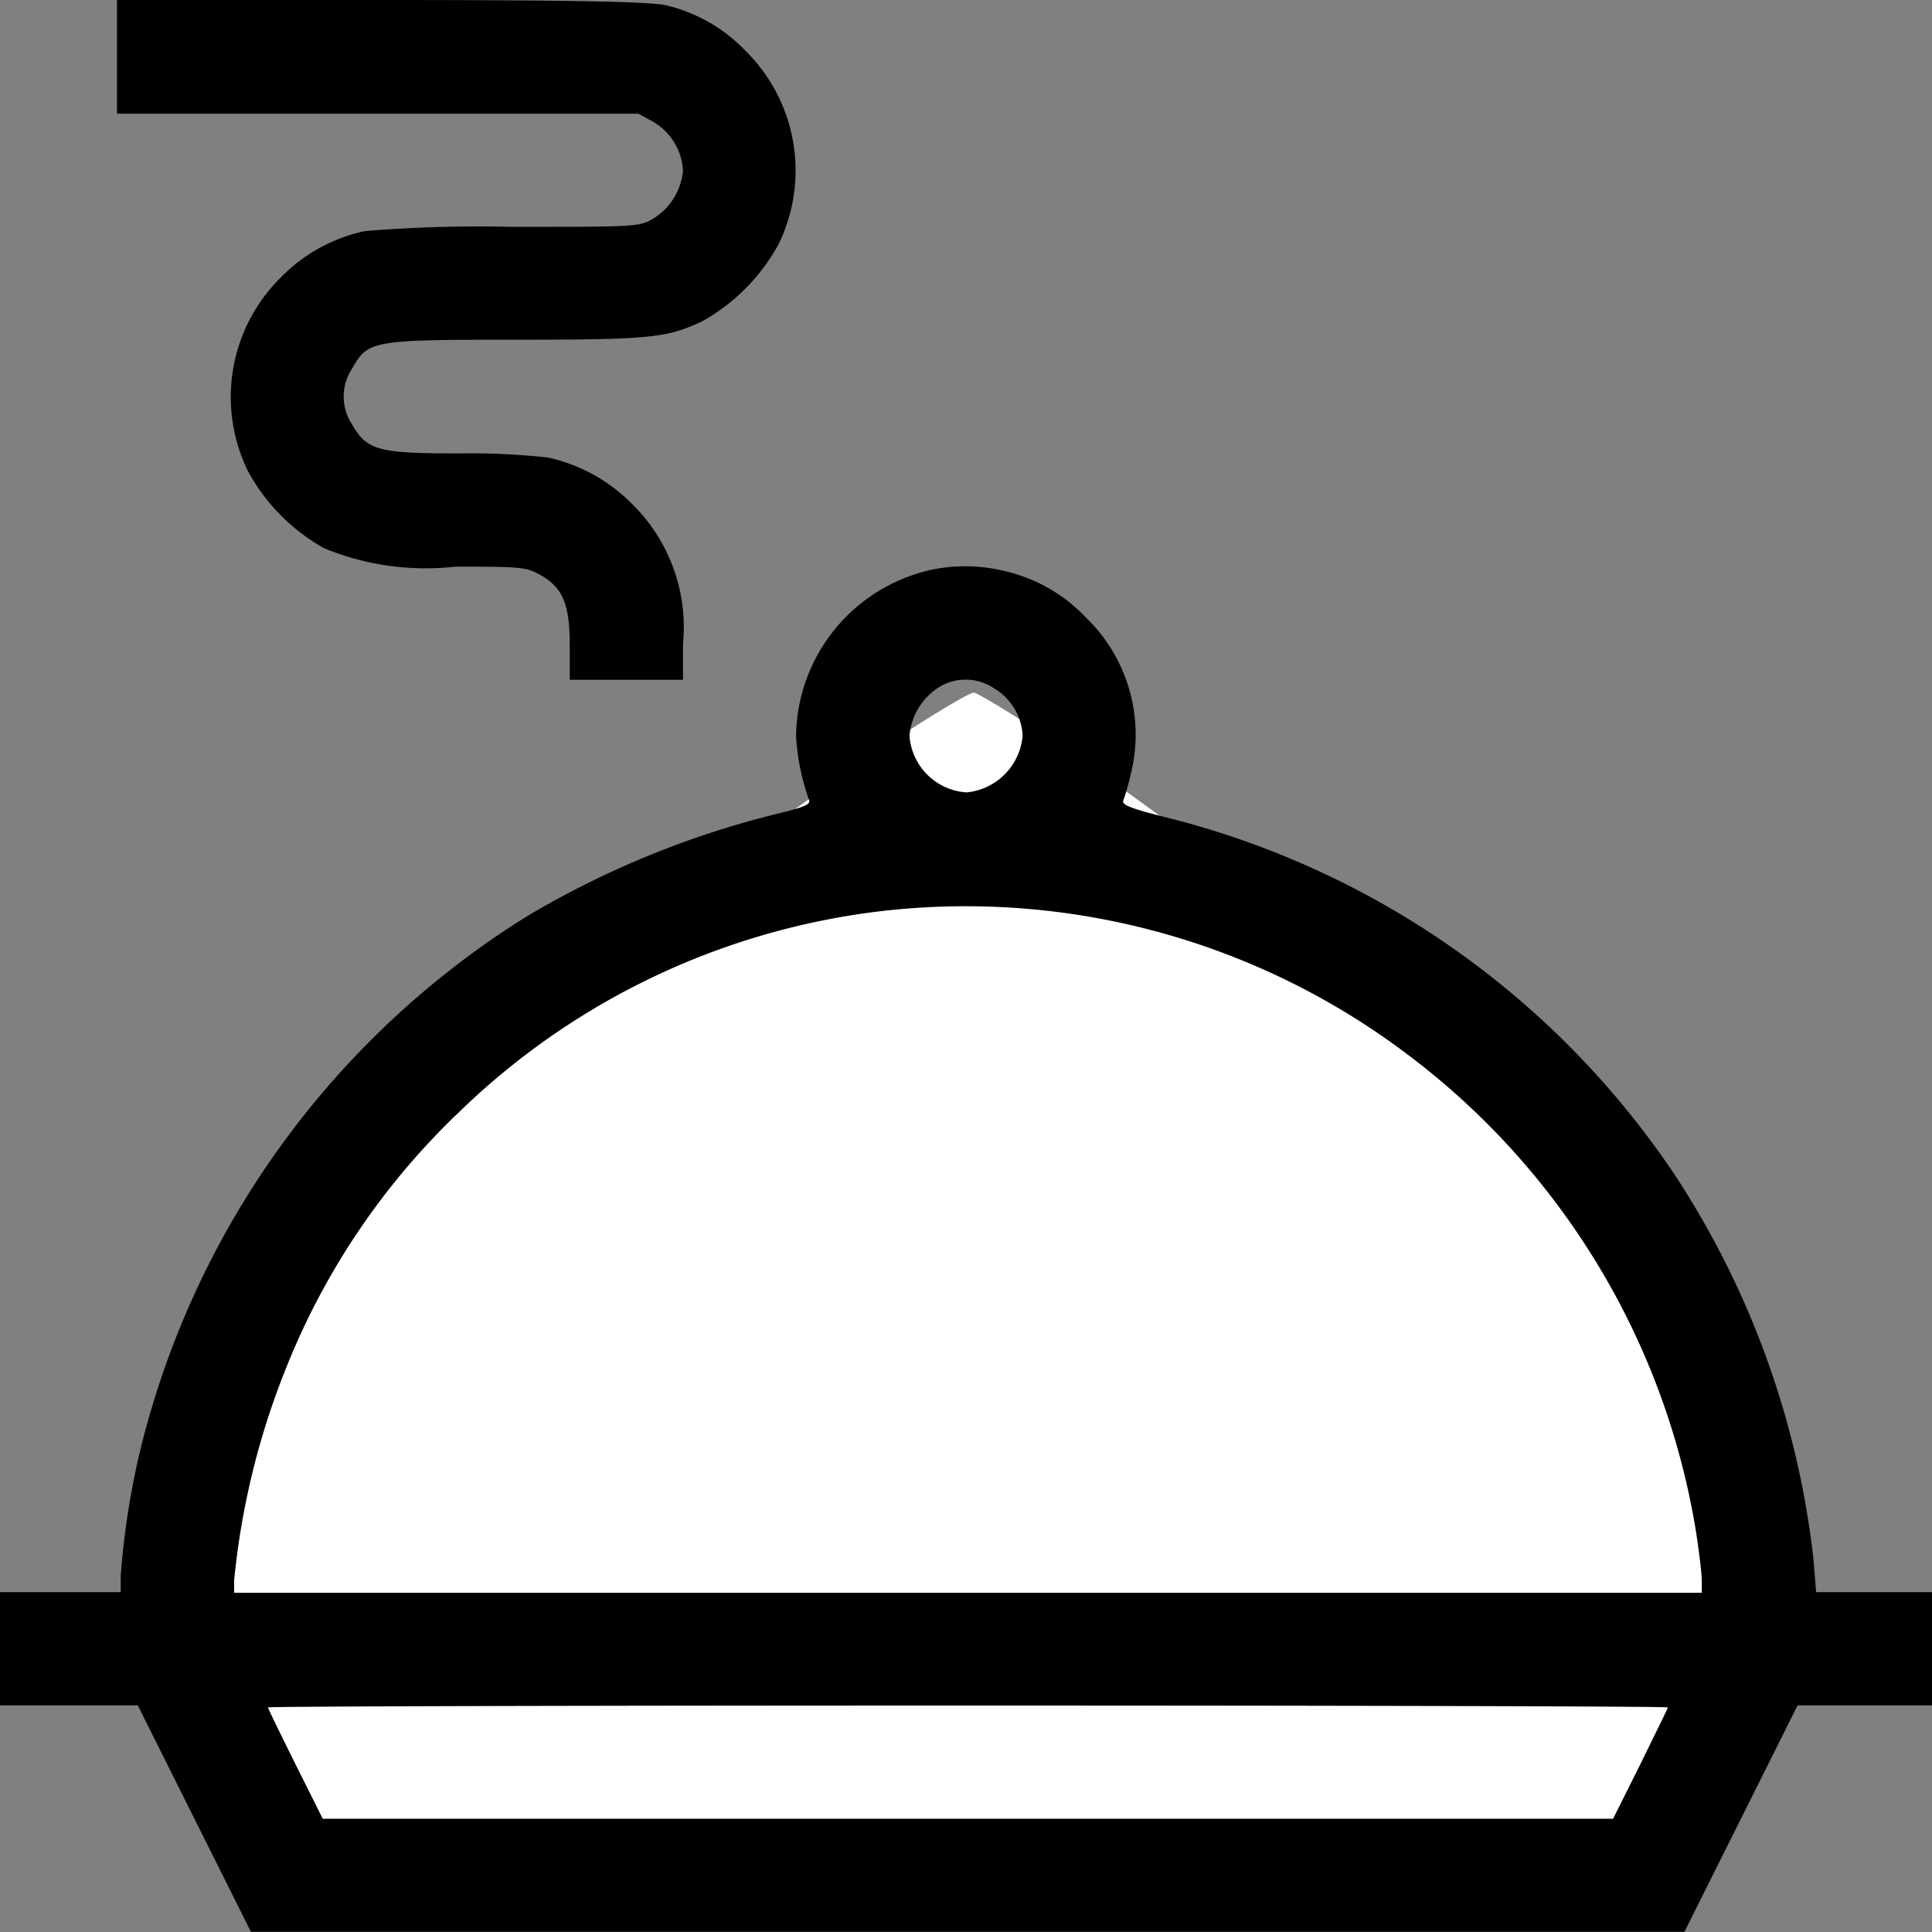 <svg id="food_categories" data-name="food categories" xmlns="http://www.w3.org/2000/svg" width="21.173" height="21.173" viewBox="0 0 21.173 21.173">
  <rect x="0" y="0" width="21.173" height="21.173" fill="#808080" stroke="none"/>
  <path id="Path_2846" data-name="Path 2846" d="M311.187-539.942a1.762,1.762,0,0,1,.873.5,1.841,1.841,0,0,1,.36,2.121,2.14,2.14,0,0,1-.839.844c-.389.182-.579.2-2.051.2-1.571,0-1.609.008-1.786.323a.554.554,0,0,0,0,.6c.165.289.285.323,1.166.323a7.935,7.935,0,0,1,.984.045,1.848,1.848,0,0,1,.926.513,1.892,1.892,0,0,1,.554,1.53v.393h-1.241v-.372c0-.455-.074-.637-.323-.777-.153-.087-.215-.091-.93-.091a2.927,2.927,0,0,1-1.435-.2,2.123,2.123,0,0,1-.839-.848,1.841,1.841,0,0,1,.36-2.121,1.81,1.81,0,0,1,.926-.509,15.427,15.427,0,0,1,1.609-.046c1.336,0,1.394,0,1.542-.087a.692.692,0,0,0,.331-.529.66.66,0,0,0-.323-.533l-.165-.091h-5.715V-540l2.9,0C310.253-540,311.034-539.979,311.187-539.942Z" transform="translate(-303.889 540)"/>
  <path id="Path_2850" data-name="Path 2850" d="M8.5-1.41C8.32-1.429,0,3.806,0,8.5s3.806,3.431,8.5,3.431S17,13.194,17,8.5,8.68-1.391,8.5-1.41Z" transform="translate(2.173 9)" fill="#fff"/>
  <path id="Path_2847" data-name="Path 2847" d="M15.021-389.827a1.762,1.762,0,0,1,.873.5,1.783,1.783,0,0,1,.5,1.716,2.553,2.553,0,0,1-.083.294c-.021.05.07.087.521.2a9.467,9.467,0,0,1,5.541,3.933A9.626,9.626,0,0,1,23.874-379l.029.36h1.27v1.241H23.7l-.62,1.241-.62,1.241H6.75l-.62-1.241-.62-1.241H4v-1.241H5.323v-.178a8.638,8.638,0,0,1,.207-1.348,9.559,9.559,0,0,1,4.259-5.889,10.091,10.091,0,0,1,2.7-1.108c.327-.079.4-.108.376-.161a2.562,2.562,0,0,1-.141-.691,1.891,1.891,0,0,1,1.48-1.828A1.805,1.805,0,0,1,15.021-389.827Zm-.715,1.261a.7.7,0,0,0-.339.542.671.671,0,0,0,.624.62.681.681,0,0,0,.616-.624.64.64,0,0,0-.314-.517A.557.557,0,0,0,14.305-388.566Zm-.509,2.448a7.975,7.975,0,0,0-4.756,2.208,7.917,7.917,0,0,0-1.9,2.8,8.417,8.417,0,0,0-.575,2.341v.136H22.65v-.136c0-.07-.029-.31-.062-.525a8.181,8.181,0,0,0-3.192-5.26A8.027,8.027,0,0,0,13.8-386.118Zm-6.86,8.742c0,.012.136.289.3.62l.3.6H21.678l.3-.6c.161-.331.3-.608.3-.62s-3.453-.021-7.671-.021S6.936-377.388,6.936-377.376Z" transform="translate(-4 396.088)"/>
</svg>
